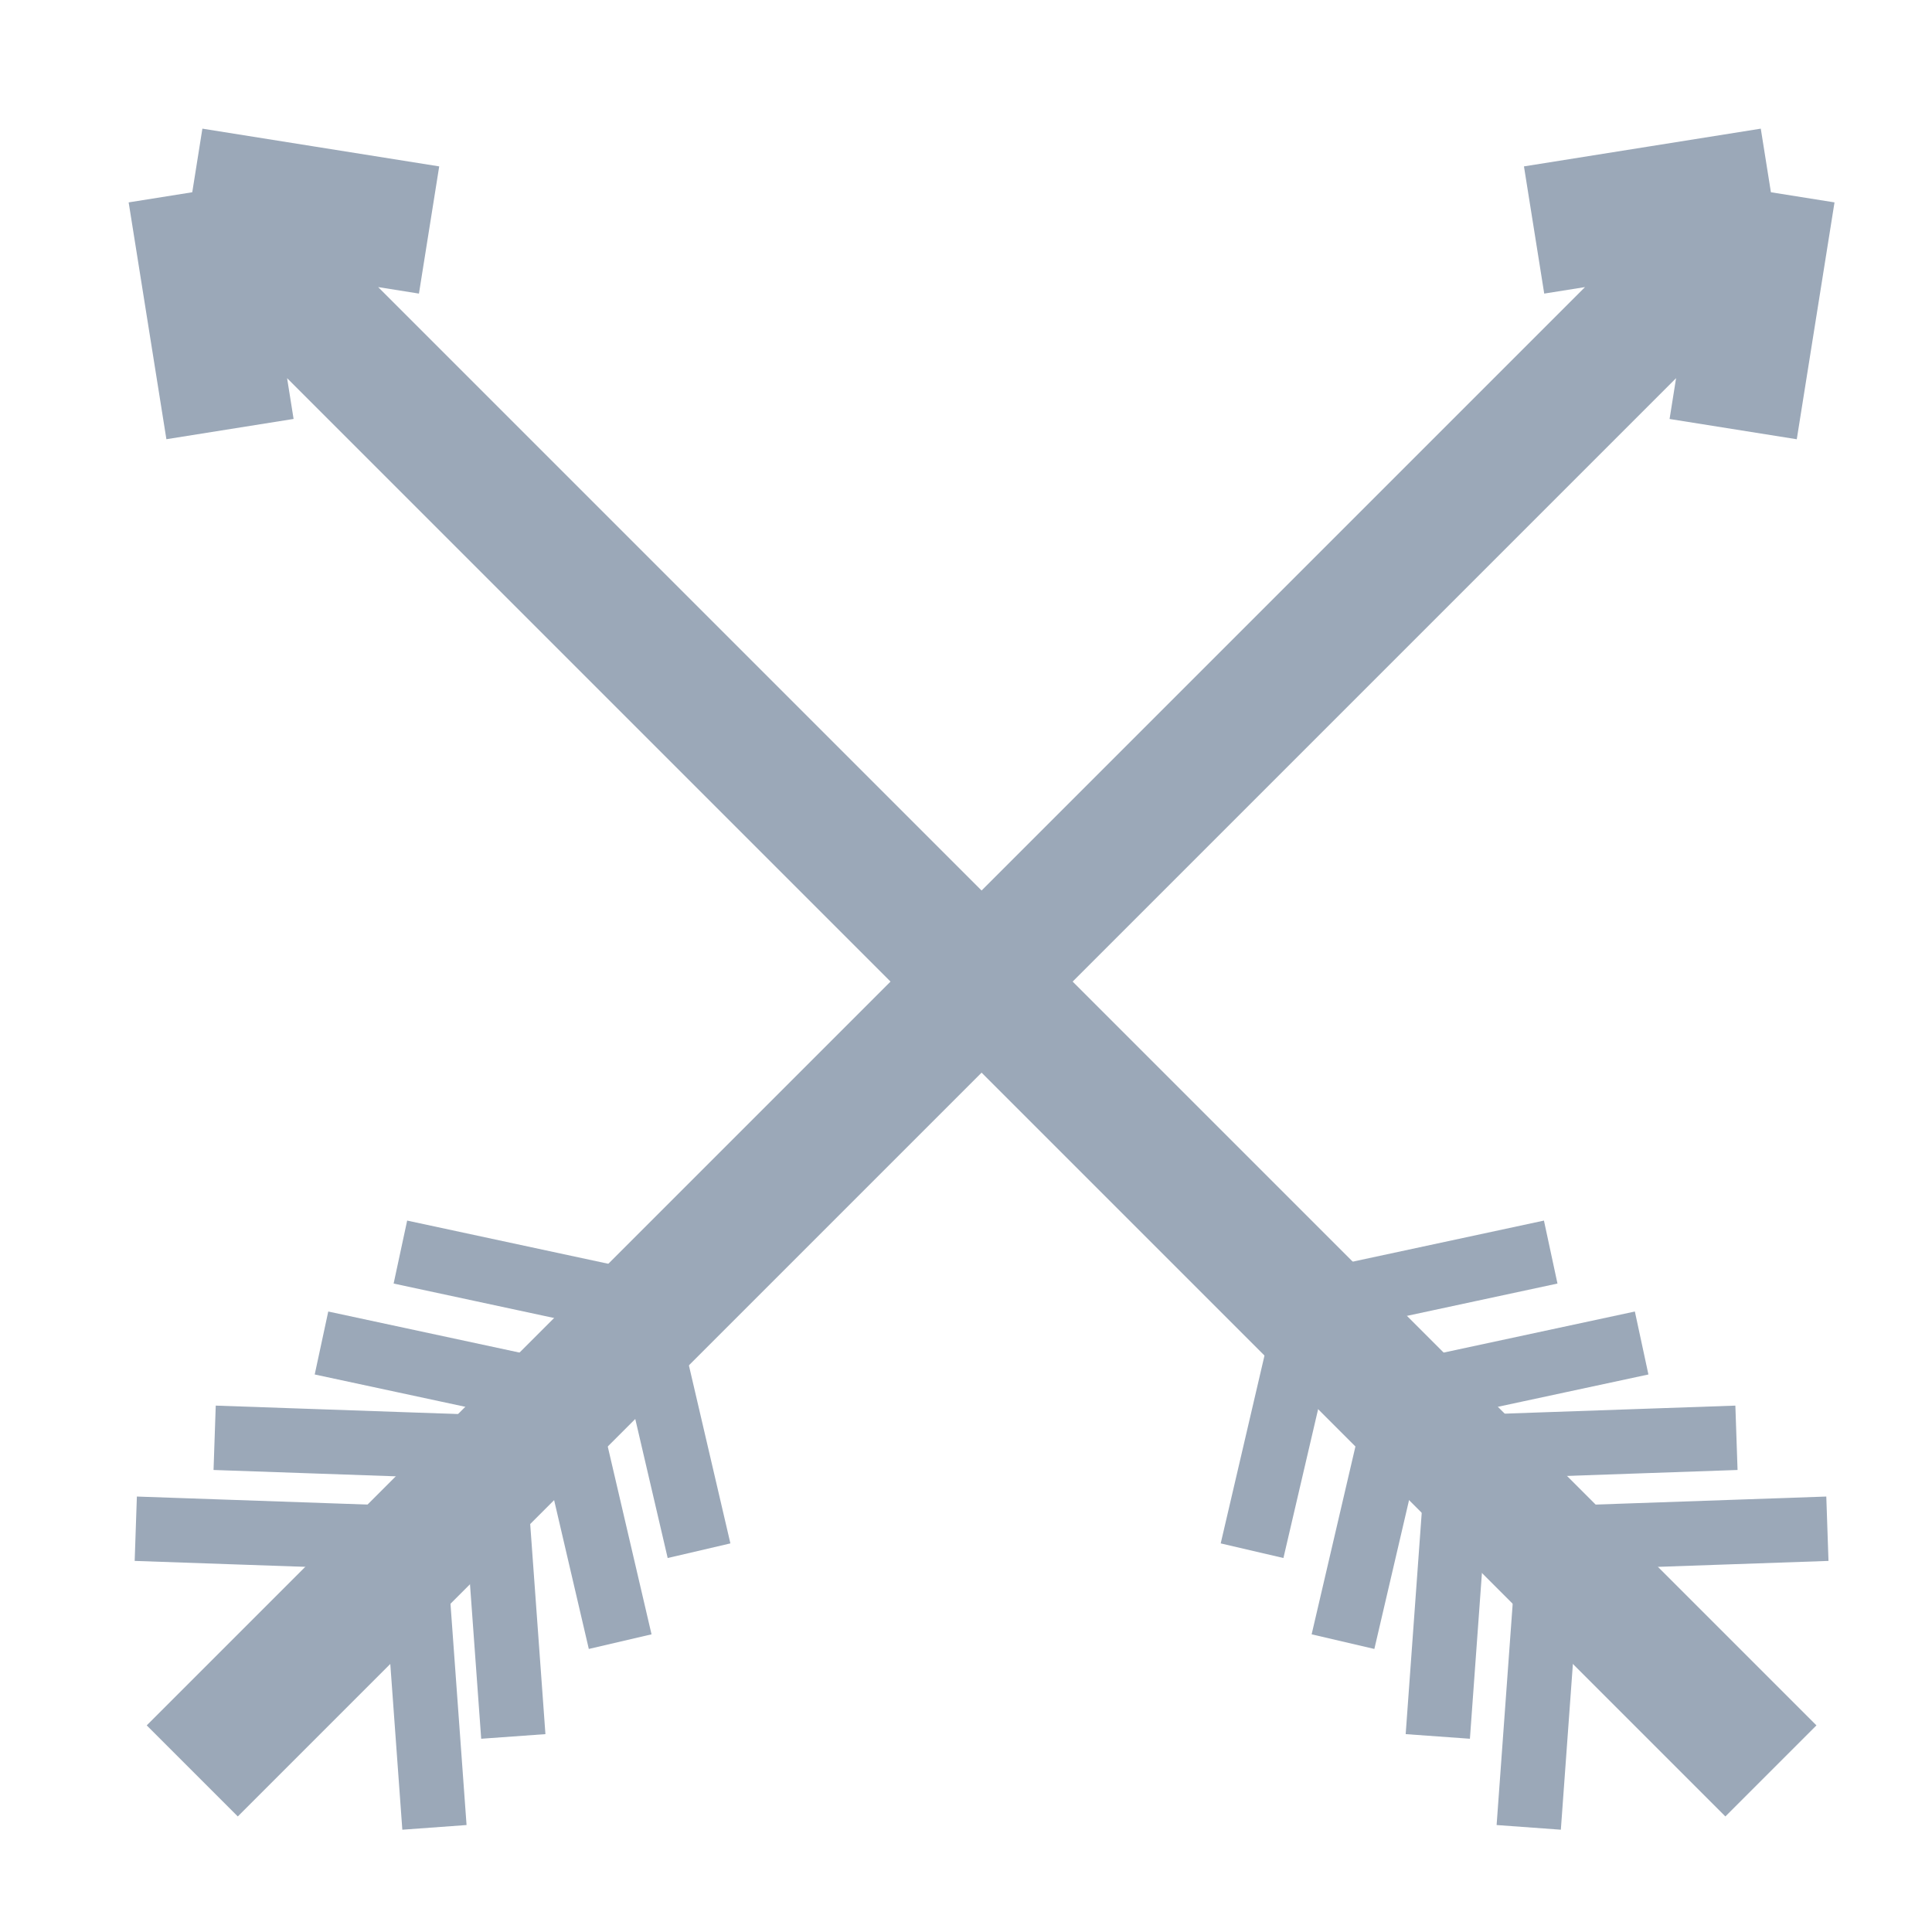 <svg width="45" height="45" viewBox="0 0 45 45" fill="none" xmlns="http://www.w3.org/2000/svg">
<path d="M4.478 41.248L41.248 4.478M41.248 4.478L35.732 5.357M41.248 4.478L40.369 9.995" stroke="#9BA8B8" stroke-width="3"/>
<path d="M7.644 35.763L5.403 35.685C3.611 35.622 3.163 35.607 3.163 35.607L9.63 35.832M9.885 35.841L9.63 35.832M9.63 35.832C10.021 41.217 10.119 42.563 10.119 42.563M12.998 32.464C8.59 31.518 7.488 31.281 7.488 31.281M13.13 32.596C14.182 37.109 14.445 38.237 14.445 38.237" stroke="#9BA8B8" stroke-width="1.5"/>
<path d="M9.482 33.645L7.241 33.567C5.448 33.504 5 33.489 5 33.489L11.468 33.714M11.723 33.723L11.468 33.714M11.468 33.714C11.859 39.099 11.956 40.445 11.956 40.445M14.835 30.346C10.428 29.4 9.326 29.163 9.326 29.163M14.967 30.478C16.019 34.991 16.282 36.119 16.282 36.119" stroke="#9BA8B8" stroke-width="1.5"/>
<path d="M41.248 41.248L4.478 4.478M4.478 4.478L9.994 5.357M4.478 4.478L5.357 9.994" stroke="#9BA8B8" stroke-width="3"/>
<path d="M38.082 35.763L40.322 35.685C42.115 35.622 42.563 35.607 42.563 35.607L36.096 35.832M35.841 35.841L36.096 35.832M36.096 35.832C35.705 41.217 35.607 42.563 35.607 42.563M32.728 32.464C37.136 31.518 38.237 31.281 38.237 31.281M32.596 32.596C31.544 37.109 31.281 38.237 31.281 38.237" stroke="#9BA8B8" stroke-width="1.5"/>
<path d="M35.963 33.645L38.204 33.567C39.997 33.504 40.445 33.489 40.445 33.489L33.977 33.714M33.722 33.723L33.977 33.714M33.977 33.714C33.586 39.099 33.489 40.445 33.489 40.445M30.61 30.346C35.017 29.4 36.119 29.163 36.119 29.163M30.478 30.478C29.426 34.991 29.163 36.119 29.163 36.119" stroke="#9BA8B8" stroke-width="1.5"/>
</svg>
